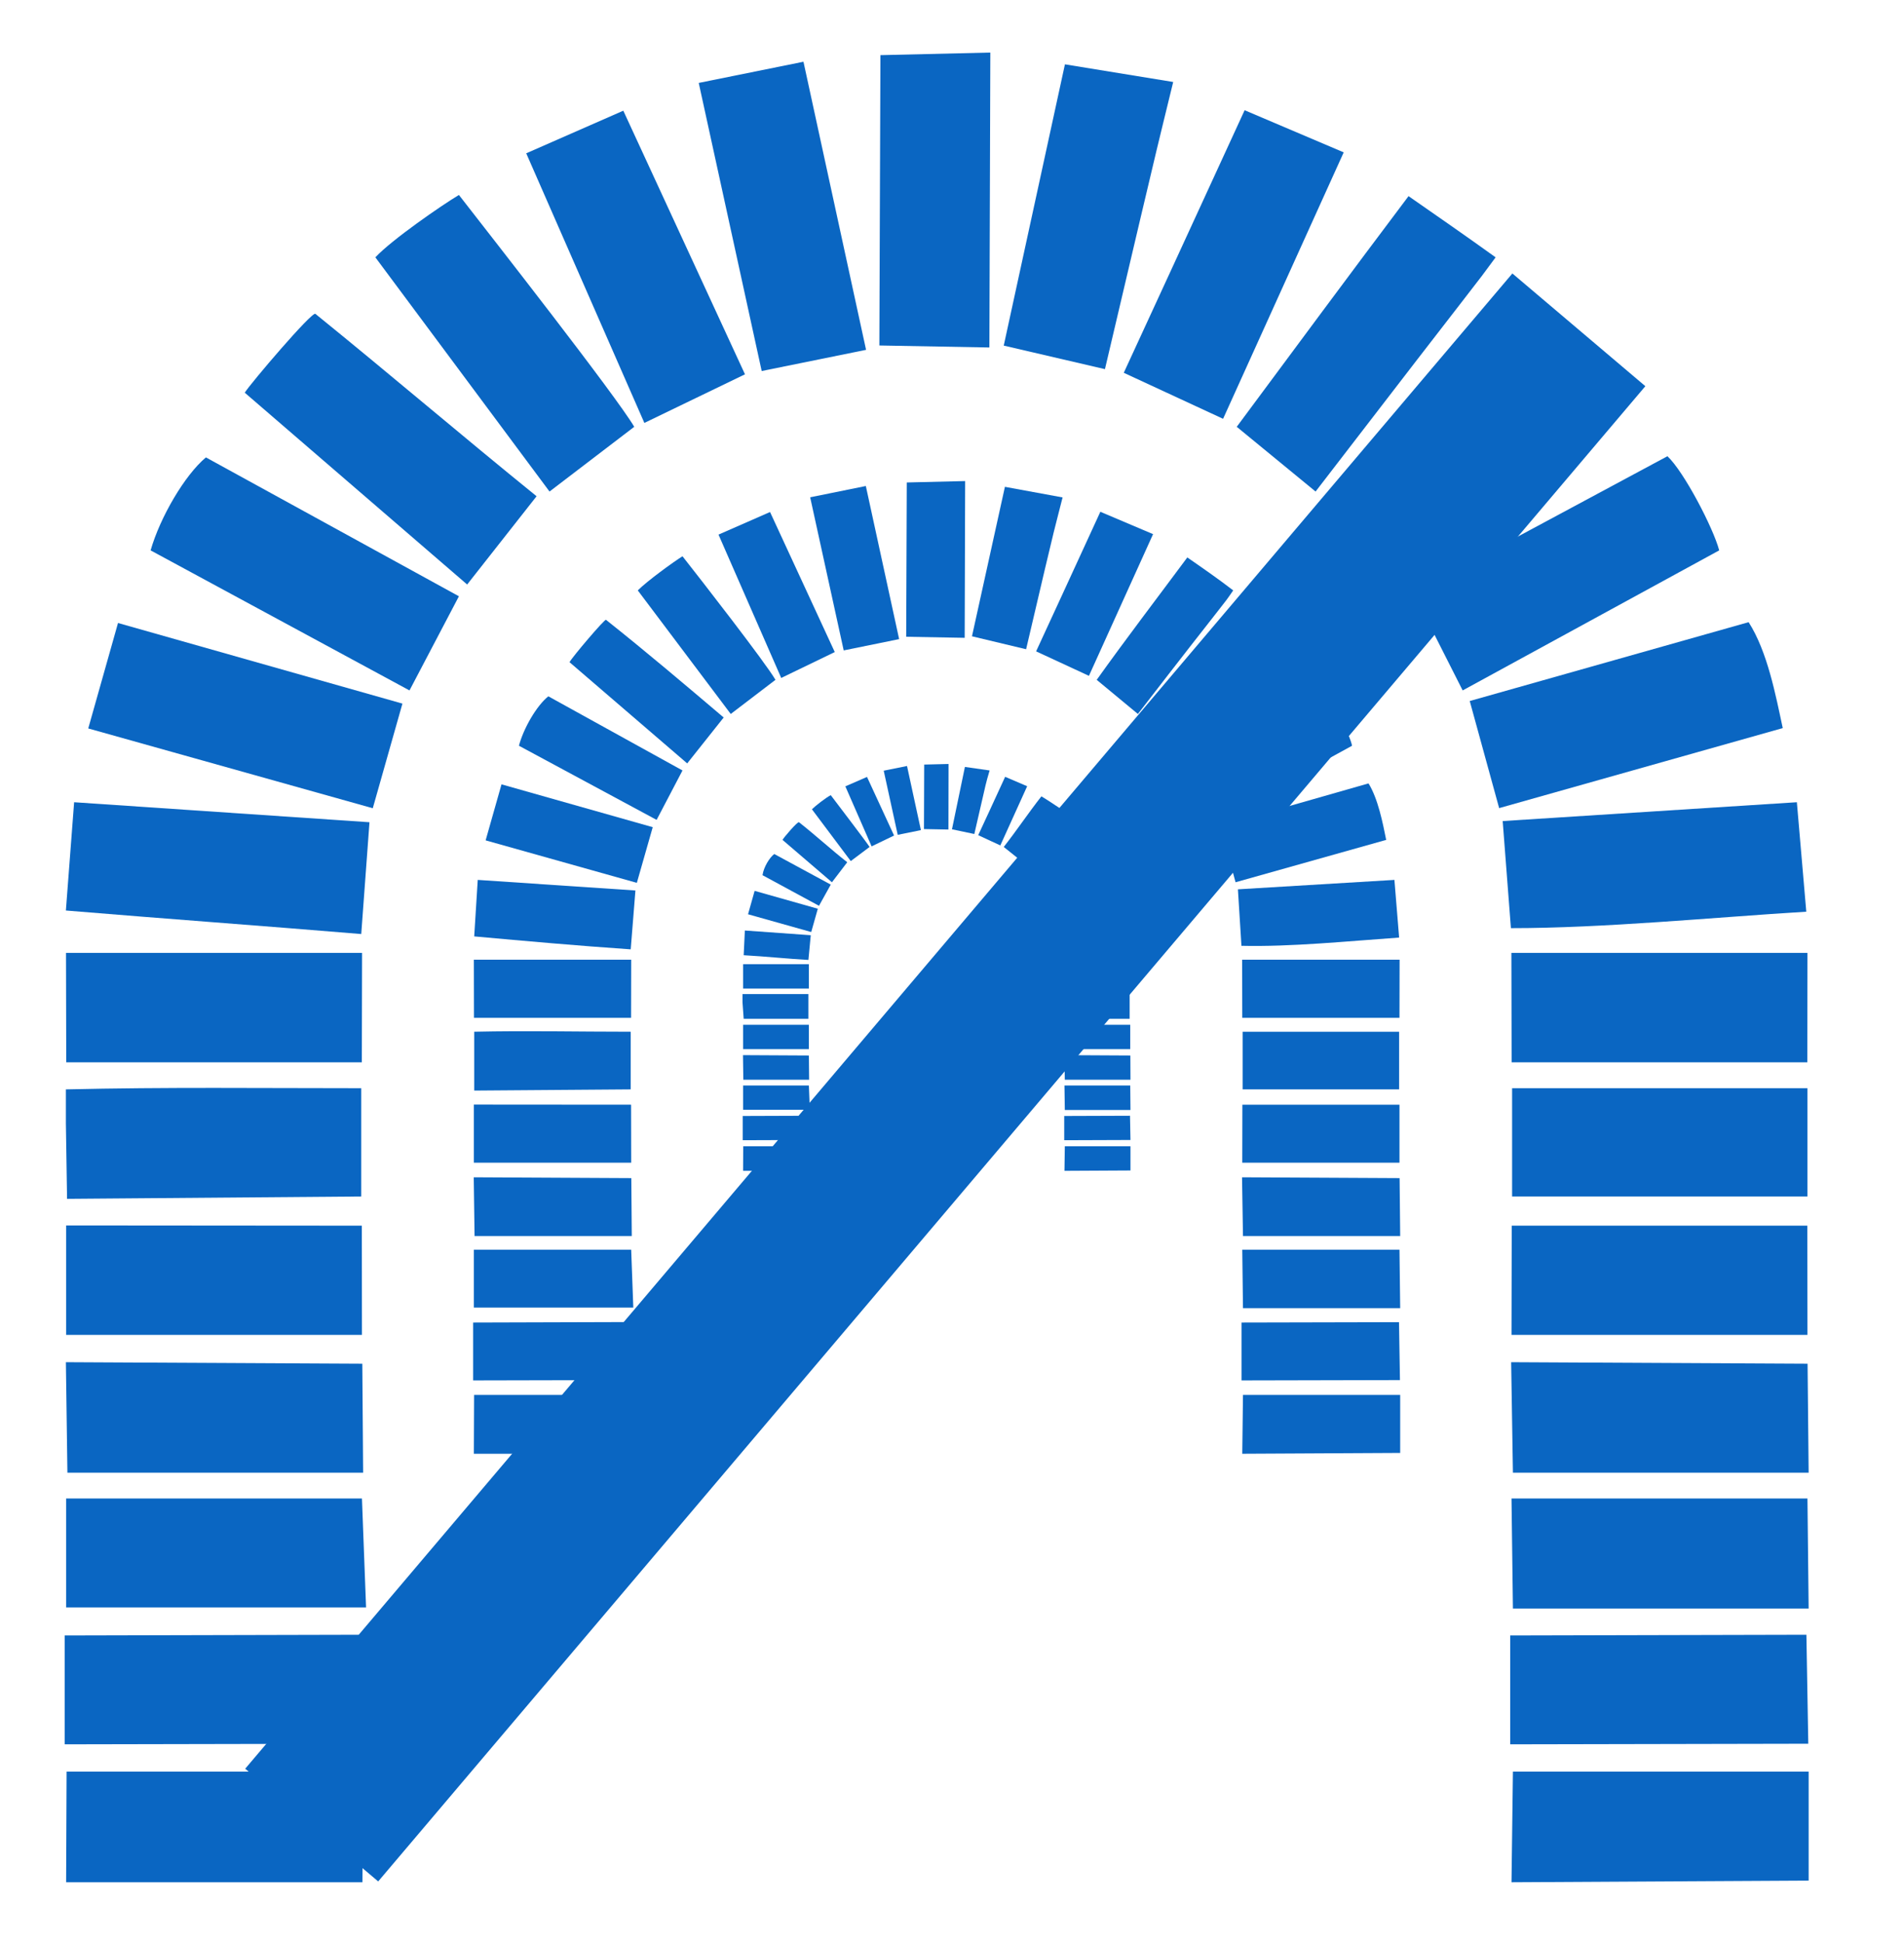 <?xml version="1.0"?>
<svg width="283.985" height="289.812" xmlns="http://www.w3.org/2000/svg" xmlns:svg="http://www.w3.org/2000/svg">
 <g class="layer">
  <title>Layer 1</title>
  <g id="svg_2" transform="matrix(1 0 0 1 0 0) matrix(1 0 0 1 23.471 -584.661)">
   <g id="svg_1">
    <svg height="272.88" id="svg_3" preserveAspectRatio="none" viewBox="0 0 14.82 15.547" width="260.11" x="-13.82" y="592.5">
     <g id="svg_4" transform="matrix(1 0 0 1 0 0)">
      <g id="svg_5">
       <polygon fill="#0a66c2" id="svg_6" points="12.296,8.58 14.809,8.58 14.81,7.65 12.294,7.65 "/>
       <polygon fill="#0a66c2" id="svg_7" points="-0,13.45 2.514,13.444 2.53,14.37 -0,14.375 "/>
       <polygon fill="#0a66c2" id="svg_8" points="2.561,13.212 0.012,13.212 0.012,12.286 2.526,12.286 "/>
       <polygon fill="#0a66c2" id="svg_9" points="2.529,11.141 2.536,12.067 0.023,12.067 0.01,11.128 "/>
       <polygon fill="#0a66c2" id="svg_10" points="2.525,9.968 2.526,10.896 0.012,10.896 0.012,9.966 "/>
       <path d="m2.52,8.8l0,0.92l-2.5,0.02l-0.01,-0.64l0,-0.29c0.85,-0.02 1.67,-0.01 2.51,-0.01z" fill="#0a66c2" id="svg_11"/>
       <polygon fill="#0a66c2" id="svg_12" points="2.525,8.58 0.013,8.58 0.011,7.65 2.527,7.65 "/>
       <polygon fill="#0a66c2" id="svg_13" points="0.016,14.607 2.536,14.607 2.53,15.547 0.012,15.547 "/>
       <path d="m2.59,6.54l-0.07,0.95c-0.84,-0.07 -1.67,-0.13 -2.51,-0.2l0.07,-0.92l2.51,0.17z" fill="#0a66c2" id="svg_14"/>
       <polygon fill="#0a66c2" id="svg_15" points="2.87,5.532 2.618,6.421 0.2,5.743 0.453,4.847 "/>
       <path d="m0.73,4.23l0,0c0.08,-0.28 0.29,-0.64 0.47,-0.79l2.15,1.18l-0.42,0.8l-2.2,-1.19z" fill="#0a66c2" id="svg_16"/>
       <path d="m2.13,2.22c0.63,0.51 1.25,1.04 1.88,1.55l-0.59,0.75l-1.89,-1.63c0.05,-0.08 0.57,-0.69 0.6,-0.67z" fill="#0a66c2" id="svg_17"/>
       <path d="m4.84,3.18l-0.72,0.55l-1.48,-1.99c0.14,-0.15 0.56,-0.44 0.71,-0.53c0.28,0.36 1.33,1.7 1.49,1.97z" fill="#0a66c2" id="svg_18"/>
       <polygon fill="#0a66c2" id="svg_19" points="4.747,0.494 5.781,2.734 4.926,3.147 3.922,0.856 "/>
       <polygon fill="#0a66c2" id="svg_20" points="6.81,2.526 5.923,2.706 5.388,0.258 6.278,0.078 "/>
       <polygon fill="#0a66c2" id="svg_21" points="7.866,0 7.858,2.506 6.923,2.489 6.932,0.022 "/>
       <path d="m9.42,0.25c-0.15,0.62 -0.03,0.1 -0.58,2.44l-0.86,-0.2l0.52,-2.39l0.92,0.15z" fill="#0a66c2" id="svg_22"/>
       <polygon fill="#0a66c2" id="svg_23" points="9,2.721 9.425,1.799 10.027,0.49 10.869,0.848 9.844,3.112 "/>
       <path d="m10.63,3.73l-0.67,-0.55c0.49,-0.66 0.97,-1.31 1.46,-1.96c0.23,0.16 0.49,0.34 0.74,0.52c-0.22,0.3 0,0 -1.53,1.99z" fill="#0a66c2" id="svg_24"/>
       <path d="m13.27,2.93c-0.37,0.3 -1.65,1.46 -1.96,1.57l-0.53,-0.71l1.86,-1.59l0.63,0.73z" fill="#0a66c2" id="svg_25"/>
       <path d="m14.06,4.23l-2.18,1.19l-0.42,-0.83l2.16,-1.16c0.14,0.13 0.39,0.61 0.44,0.8l0,0z" fill="#0a66c2" id="svg_26"/>
       <path d="m14.8,7.3c-0.81,0.05 -1.72,0.14 -2.51,0.14l-0.07,-0.91l2.5,-0.16l0.08,0.93z" fill="#0a66c2" id="svg_27"/>
       <polygon fill="#0a66c2" id="svg_28" points="12.284,13.45 14.801,13.444 14.817,14.37 12.284,14.375 "/>
       <polygon fill="#0a66c2" id="svg_29" points="14.82,13.221 12.307,13.221 12.295,12.286 14.81,12.286 "/>
       <polygon fill="#0a66c2" id="svg_30" points="14.811,11.141 14.82,12.067 12.307,12.067 12.292,11.128 "/>
       <polygon fill="#0a66c2" id="svg_31" points="12.297,9.968 14.809,9.968 14.81,10.896 12.295,10.896 "/>
       <path d="m12.3,8.8c0.83,0 1.67,0 2.51,0l0,0.92l-2.51,0l0,-0.92z" fill="#0a66c2" id="svg_32"/>
       <polygon fill="#0a66c2" id="svg_33" points="12.307,14.607 14.82,14.607 14.82,15.533 12.295,15.547 "/>
       <path d="m11.94,5.51l0.25,0.91l2.41,-0.68c-0.06,-0.28 -0.13,-0.65 -0.29,-0.9l-2.37,0.67z" fill="#0a66c2" id="svg_34"/>
       <polygon fill="#0a66c2" id="svg_35" points="10.007,8.202 11.343,8.202 11.344,7.708 10.006,7.708 "/>
       <polygon fill="#0a66c2" id="svg_36" points="3.471,10.791 4.807,10.787 4.816,11.28 3.471,11.283 "/>
       <polygon fill="#0a66c2" id="svg_37" points="4.832,10.664 3.477,10.664 3.477,10.172 4.814,10.172 "/>
       <polygon fill="#0a66c2" id="svg_38" points="4.815,9.564 4.819,10.056 3.483,10.056 3.476,9.557 "/>
       <polygon fill="#0a66c2" id="svg_39" points="4.813,8.94 4.814,9.433 3.477,9.433 3.477,8.939 "/>
       <path d="m4.81,8.32l0,0.49l-1.33,0.01l0,-0.34l0,-0.16c0.45,-0.01 0.88,0 1.33,0z" fill="#0a66c2" id="svg_40"/>
       <polygon fill="#0a66c2" id="svg_41" points="4.813,8.202 3.478,8.202 3.477,7.708 4.814,7.708 "/>
       <polygon fill="#0a66c2" id="svg_42" points="3.479,11.406 4.819,11.406 4.816,11.906 3.477,11.906 "/>
       <path d="m4.85,7.12l-0.04,0.5c-0.44,-0.03 -0.89,-0.07 -1.33,-0.11l0.03,-0.48l1.34,0.09z" fill="#0a66c2" id="svg_43"/>
       <polygon fill="#0a66c2" id="svg_44" points="4.997,6.582 4.862,7.055 3.577,6.694 3.712,6.218 "/>
       <path d="m3.86,5.89l0,0c0.04,-0.15 0.15,-0.34 0.25,-0.42l1.14,0.63l-0.22,0.42l-1.17,-0.63z" fill="#0a66c2" id="svg_45"/>
       <path d="m4.6,4.82c0.34,0.27 0.67,0.55 1,0.83l-0.31,0.39l-1,-0.86c0.02,-0.04 0.3,-0.37 0.31,-0.36z" fill="#0a66c2" id="svg_46"/>
       <path d="m6.04,5.33l-0.38,0.29l-0.79,-1.05c0.08,-0.08 0.3,-0.24 0.38,-0.29c0.15,0.19 0.71,0.91 0.79,1.05z" fill="#0a66c2" id="svg_47"/>
       <polygon fill="#0a66c2" id="svg_48" points="5.994,3.904 6.544,5.094 6.089,5.314 5.556,4.096 "/>
       <polygon fill="#0a66c2" id="svg_49" points="7.091,4.984 6.62,5.08 6.335,3.779 6.808,3.683 "/>
       <polygon fill="#0a66c2" id="svg_50" points="7.652,3.641 7.648,4.973 7.151,4.964 7.156,3.653 "/>
       <path d="m8.48,3.78c-0.08,0.32 -0.02,0.05 -0.31,1.29l-0.46,-0.11l0.28,-1.27l0.49,0.09z" fill="#0a66c2" id="svg_51"/>
       <polygon fill="#0a66c2" id="svg_52" points="8.255,5.088 8.481,4.598 8.801,3.902 9.249,4.092 8.704,5.296 "/>
       <path d="m9.12,5.62l-0.35,-0.29c0.25,-0.35 0.51,-0.69 0.77,-1.04c0.13,0.09 0.26,0.18 0.39,0.28c-0.11,0.16 0,0 -0.81,1.05z" fill="#0a66c2" id="svg_53"/>
       <path d="m10.52,5.2c-0.19,0.16 -0.87,0.78 -1.04,0.83l-0.28,-0.37l0.99,-0.85l0.33,0.39z" fill="#0a66c2" id="svg_54"/>
       <path d="m10.94,5.89l-1.15,0.63l-0.23,-0.44l1.15,-0.61c0.07,0.06 0.21,0.32 0.23,0.42l0,0z" fill="#0a66c2" id="svg_55"/>
       <path d="m11.34,7.52c-0.43,0.03 -0.92,0.08 -1.34,0.07l-0.03,-0.48l1.33,-0.08l0.04,0.49z" fill="#0a66c2" id="svg_56"/>
       <polygon fill="#0a66c2" id="svg_57" points="10.001,10.791 11.339,10.788 11.347,11.28 10.001,11.283 "/>
       <polygon fill="#0a66c2" id="svg_58" points="11.349,10.669 10.013,10.669 10.007,10.172 11.343,10.172 "/>
       <polygon fill="#0a66c2" id="svg_59" points="11.344,9.564 11.349,10.056 10.013,10.056 10.005,9.557 "/>
       <polygon fill="#0a66c2" id="svg_60" points="10.008,8.94 11.343,8.94 11.343,9.433 10.007,9.433 "/>
       <path d="m10.01,8.32c0.44,0 0.89,0 1.33,0l0,0.49l-1.33,0l0,-0.49z" fill="#0a66c2" id="svg_61"/>
       <polygon fill="#0a66c2" id="svg_62" points="10.013,11.406 11.349,11.406 11.349,11.899 10.007,11.906 "/>
       <path d="m9.82,6.57l0.13,0.48l1.28,-0.36c-0.03,-0.15 -0.07,-0.35 -0.15,-0.48l-1.26,0.36z" fill="#0a66c2" id="svg_63"/>
       <polygon fill="#0a66c2" id="svg_64" points="8.496,7.953 9.055,7.953 9.055,7.746 8.496,7.746 "/>
       <polygon fill="#0a66c2" id="svg_65" points="5.762,9.036 6.321,9.034 6.325,9.24 5.762,9.242 "/>
       <polygon fill="#0a66c2" id="svg_66" points="6.332,8.983 5.765,8.983 5.765,8.777 6.324,8.777 "/>
       <polygon fill="#0a66c2" id="svg_67" points="6.324,8.522 6.326,8.728 5.767,8.728 5.764,8.519 "/>
       <polygon fill="#0a66c2" id="svg_68" points="6.324,8.261 6.324,8.468 5.765,8.468 5.765,8.261 "/>
       <path d="m6.32,8l0,0.21l-0.55,0l-0.01,-0.14l0,-0.07c0.19,0 0.38,0 0.56,0z" fill="#0a66c2" id="svg_69"/>
       <polygon fill="#0a66c2" id="svg_70" points="6.324,7.953 5.765,7.953 5.765,7.746 6.324,7.746 "/>
       <polygon fill="#0a66c2" id="svg_71" points="5.766,9.293 6.326,9.293 6.325,9.502 5.765,9.502 "/>
       <path d="m6.34,7.5l-0.02,0.21c-0.18,-0.01 -0.37,-0.03 -0.55,-0.04l0.01,-0.21l0.56,0.04z" fill="#0a66c2" id="svg_72"/>
       <polygon fill="#0a66c2" id="svg_73" points="6.4,7.275 6.344,7.473 5.807,7.322 5.863,7.123 "/>
       <path d="m5.93,6.99l0,0c0.01,-0.07 0.06,-0.15 0.1,-0.18l0.48,0.26l-0.1,0.18l-0.48,-0.26z" fill="#0a66c2" id="svg_74"/>
       <path d="m6.24,6.54c0.14,0.11 0.27,0.23 0.41,0.34l-0.13,0.17l-0.42,-0.36c0.01,-0.02 0.13,-0.16 0.14,-0.15z" fill="#0a66c2" id="svg_75"/>
       <path d="m6.84,6.75l-0.16,0.12l-0.33,-0.44c0.03,-0.03 0.12,-0.1 0.16,-0.12c0.06,0.08 0.29,0.38 0.33,0.44z" fill="#0a66c2" id="svg_76"/>
       <polygon fill="#0a66c2" id="svg_77" points="6.818,6.155 7.048,6.653 6.857,6.745 6.634,6.235 "/>
       <polygon fill="#0a66c2" id="svg_78" points="7.276,6.607 7.079,6.647 6.96,6.102 7.158,6.062 "/>
       <polygon fill="#0a66c2" id="svg_79" points="7.511,6.045 7.51,6.602 7.302,6.598 7.304,6.05 "/>
       <path d="m7.86,6.1c-0.04,0.14 -0.01,0.02 -0.13,0.54l-0.19,-0.04l0.11,-0.53l0.21,0.03z" fill="#0a66c2" id="svg_80"/>
       <polygon fill="#0a66c2" id="svg_81" points="7.763,6.65 7.858,6.445 7.992,6.154 8.179,6.234 7.951,6.737 "/>
       <path d="m8.13,6.87l-0.15,-0.12c0.11,-0.14 0.21,-0.29 0.32,-0.43c0.05,0.03 0.11,0.07 0.17,0.11c-0.05,0.07 0,0 -0.34,0.44z" fill="#0a66c2" id="svg_82"/>
       <path d="m8.71,6.7c-0.08,0.06 -0.36,0.32 -0.43,0.35l-0.12,-0.16l0.41,-0.36l0.14,0.17z" fill="#0a66c2" id="svg_83"/>
       <path d="m8.89,6.99l-0.49,0.26l-0.09,-0.18l0.48,-0.26c0.03,0.03 0.09,0.13 0.1,0.18l0,0z" fill="#0a66c2" id="svg_84"/>
       <path d="m9.05,7.67c-0.18,0.01 -0.38,0.03 -0.56,0.03l-0.01,-0.2l0.56,-0.04l0.01,0.21z" fill="#0a66c2" id="svg_85"/>
       <polygon fill="#0a66c2" id="svg_86" points="8.494,9.036 9.053,9.034 9.057,9.24 8.494,9.242 "/>
       <polygon fill="#0a66c2" id="svg_87" points="9.057,8.985 8.499,8.985 8.496,8.777 9.055,8.777 "/>
       <polygon fill="#0a66c2" id="svg_88" points="9.056,8.522 9.057,8.728 8.499,8.728 8.495,8.519 "/>
       <polygon fill="#0a66c2" id="svg_89" points="8.496,8.261 9.055,8.261 9.055,8.468 8.496,8.468 "/>
       <path d="m8.5,8c0.18,0 0.37,0 0.55,0l0,0.21l-0.55,0l0,-0.21z" fill="#0a66c2" id="svg_90"/>
       <polygon fill="#0a66c2" id="svg_91" points="8.499,9.293 9.057,9.293 9.057,9.499 8.496,9.502 "/>
       <path d="m8.42,7.27l0.05,0.2l0.54,-0.15c-0.01,-0.06 -0.03,-0.14 -0.07,-0.2l-0.52,0.15z" fill="#0a66c2" id="svg_92"/>
      </g>
     </g>
    </svg>
   </g>
  </g>
  <line fill="none" id="svg_93" stroke="#0a66c2" stroke-width="26" x1="46.49" x2="235.49" y1="272.19" y2="49.19"/>
 </g>
</svg>